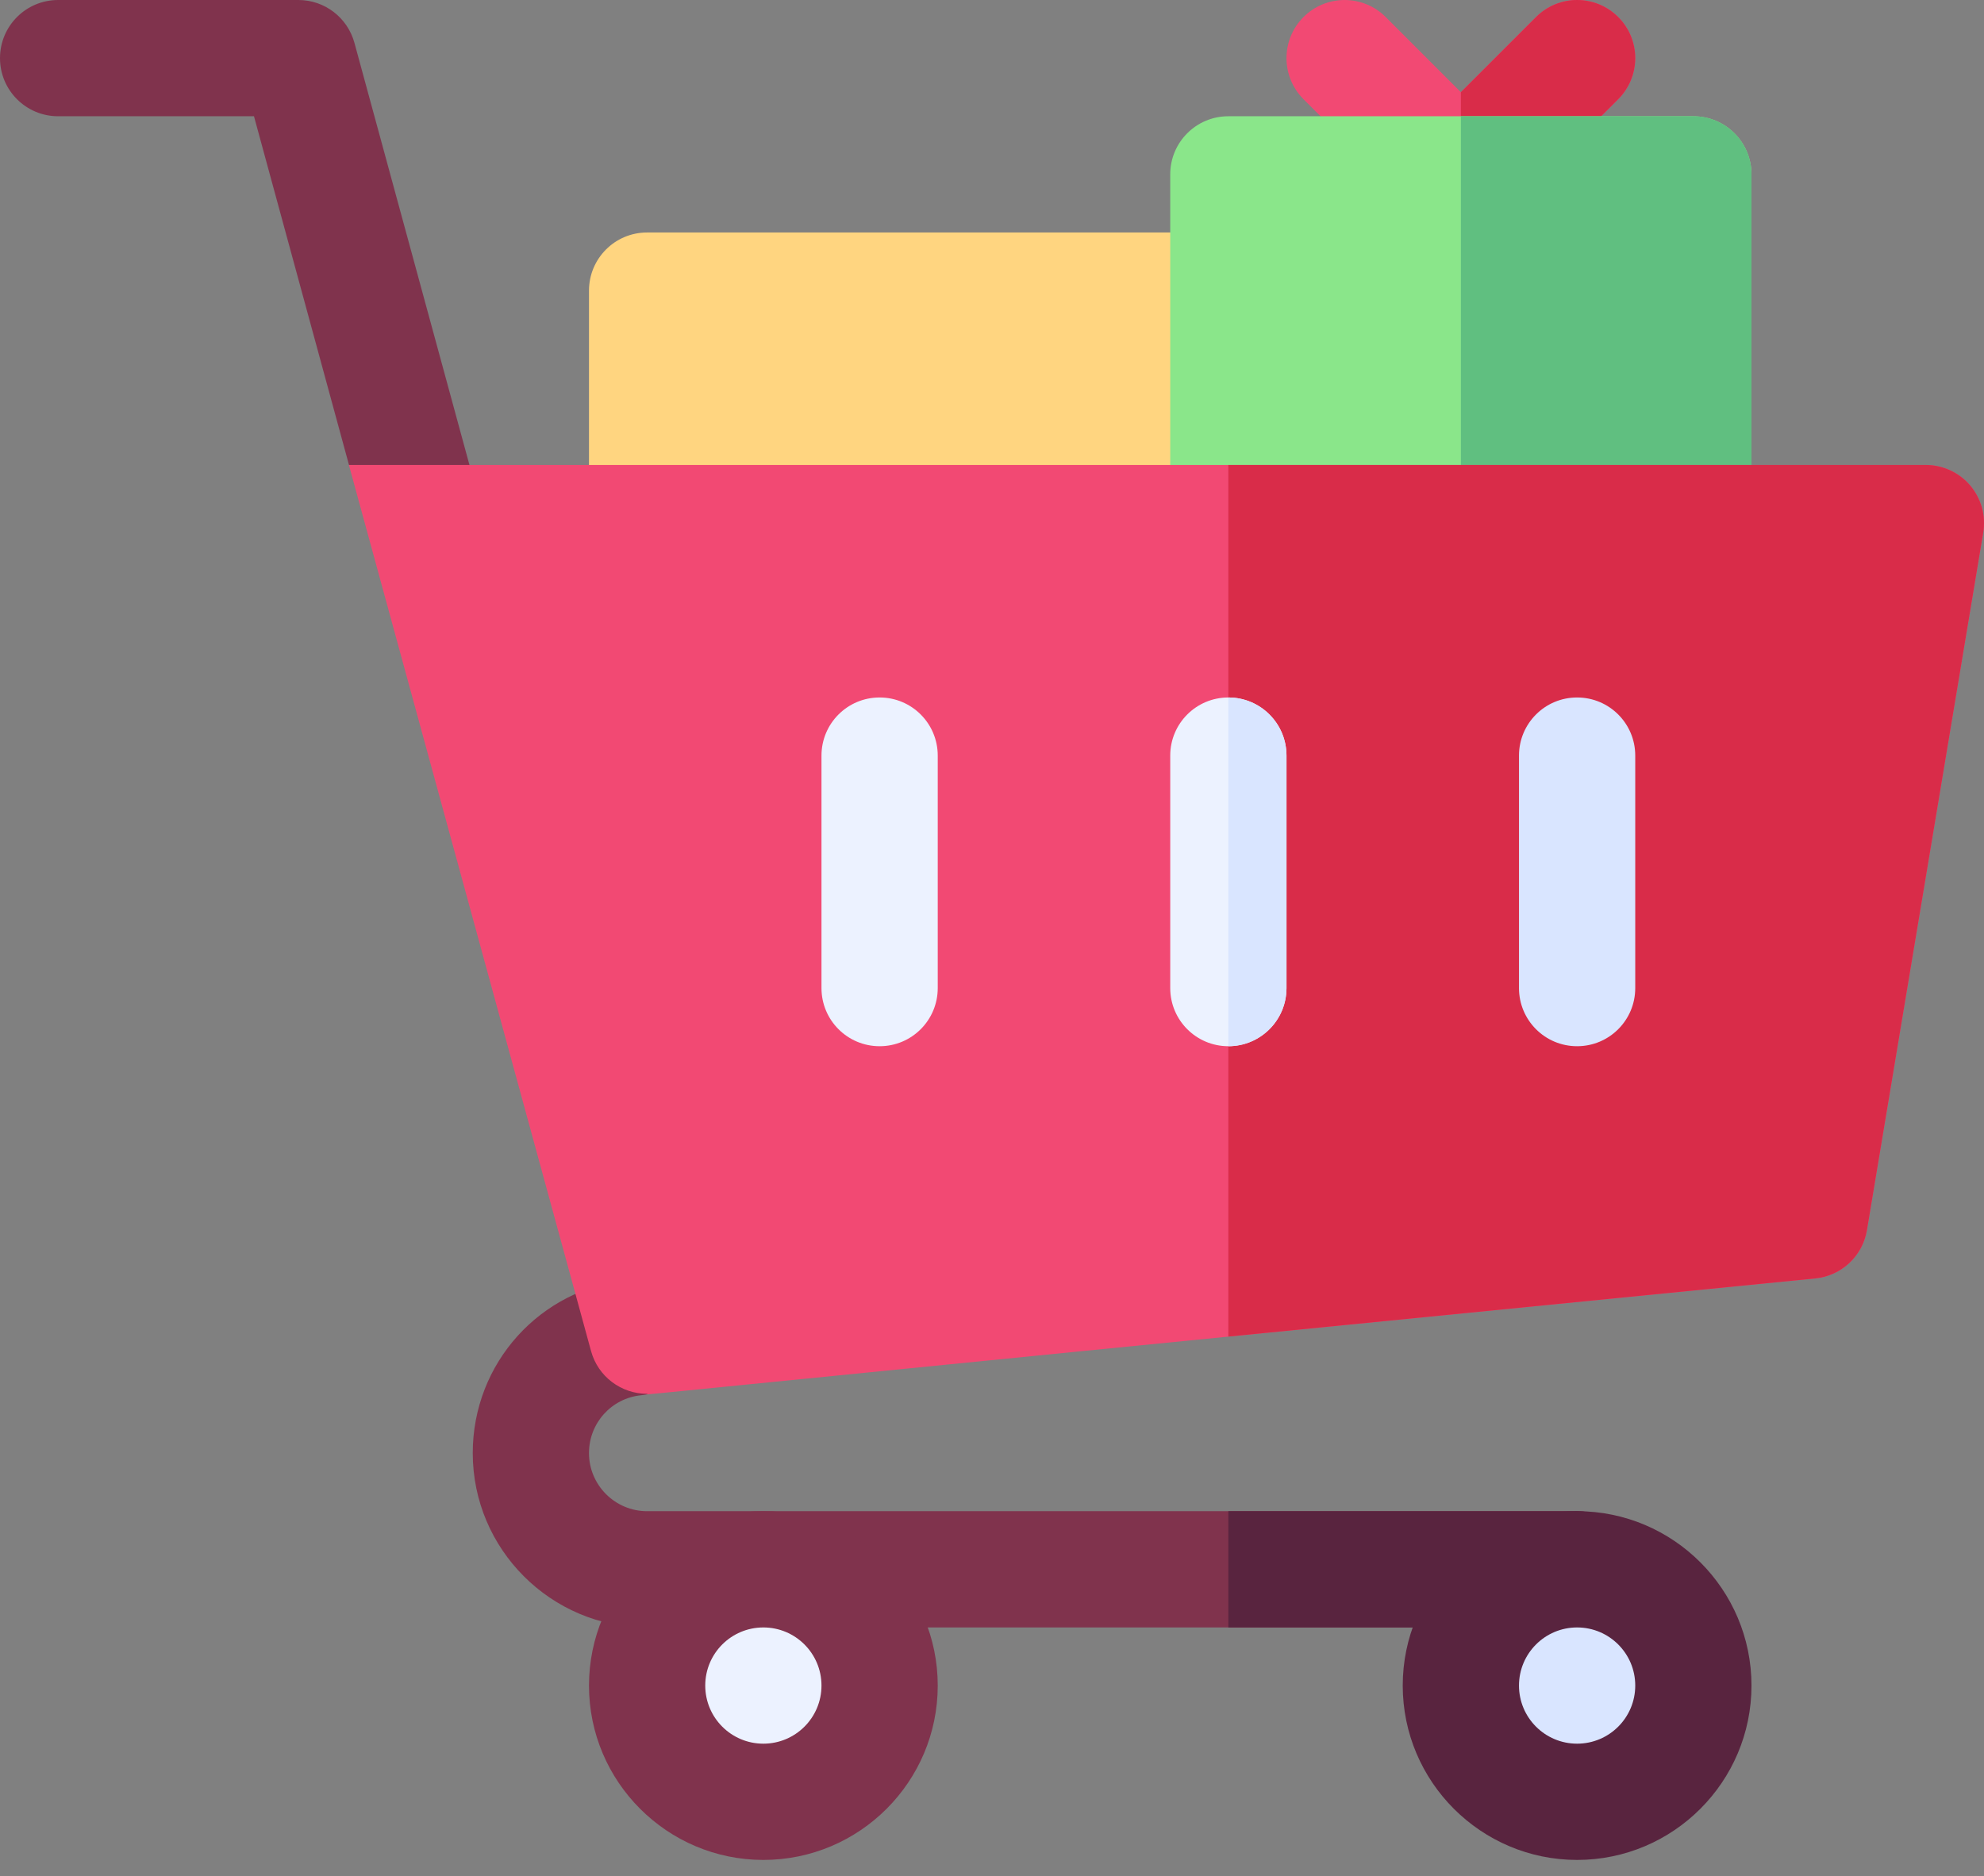 <svg width="92" height="87" viewBox="0 0 92 87" fill="none" xmlns="http://www.w3.org/2000/svg">
<rect x="0" y="0" width="92" height="87" fill="#808080" stroke="none"/>
<path d="M56.96 26.953H30.007C28.517 26.953 27.312 25.748 27.312 24.258V13.477C27.312 11.987 28.517 10.781 30.007 10.781H56.96C58.45 10.781 59.656 11.987 59.656 13.477V24.258C59.656 25.748 58.45 26.953 56.96 26.953Z" fill="#FFD580"/>
<path d="M75.038 0.79C73.985 -0.263 72.28 -0.263 71.227 0.79L67.742 4.275L64.257 0.79C63.204 -0.263 61.498 -0.263 60.445 0.79C59.393 1.843 59.393 3.548 60.445 4.601L65.836 9.992C66.362 10.518 67.052 10.781 67.742 10.781C68.431 10.781 69.121 10.518 69.647 9.992L75.038 4.601C76.091 3.548 76.091 1.843 75.038 0.79Z" fill="#F24973"/>
<path d="M69.647 9.992L75.038 4.601C76.091 3.548 76.091 1.842 75.038 0.79C73.985 -0.263 72.279 -0.263 71.227 0.79L67.742 4.275V10.781C68.431 10.781 69.121 10.518 69.647 9.992Z" fill="#D92C49"/>
<path d="M78.523 26.953H56.96C55.471 26.953 54.265 25.748 54.265 24.258V8.086C54.265 6.596 55.471 5.391 56.96 5.391H78.523C80.013 5.391 81.218 6.596 81.218 8.086V24.258C81.218 25.748 80.013 26.953 78.523 26.953Z" fill="#8AE68A"/>
<path d="M78.523 5.391H67.742V26.953H78.523C80.013 26.953 81.218 25.748 81.218 24.258V8.086C81.218 6.596 80.013 5.391 78.523 5.391Z" fill="#60BF80"/>
<path d="M16.183 21.562L11.777 5.391H2.695C1.206 5.391 0 4.185 0 2.696C0 1.206 1.206 0 2.695 0H13.836C15.052 0 16.115 0.814 16.436 1.988L22.311 23.55L16.183 21.562Z" fill="#80334D"/>
<path d="M73.132 70.078H30.007C28.523 70.078 27.312 68.87 27.312 67.383C27.312 65.991 28.354 64.838 29.734 64.701C31.213 64.553 32.297 63.232 32.145 61.75C32.003 60.271 30.676 59.242 29.197 59.336C25.049 59.75 21.922 63.208 21.922 67.383C21.922 71.841 25.549 75.469 30.008 75.469H73.133C74.622 75.469 75.828 74.263 75.828 72.773C75.828 71.284 74.622 70.078 73.132 70.078Z" fill="#80334D"/>
<path d="M73.132 70.078H56.96V75.469H73.132C74.622 75.469 75.828 74.263 75.828 72.773C75.828 71.284 74.622 70.078 73.132 70.078Z" fill="#59243F"/>
<path d="M30.007 64.635C28.802 64.635 27.728 63.832 27.407 62.65L16.179 21.562H89.304C90.094 21.562 90.847 21.91 91.363 22.515C91.873 23.121 92.094 23.918 91.963 24.7L86.572 57.044C86.372 58.247 85.393 59.163 84.177 59.284C22.445 65.391 30.655 64.635 30.007 64.635Z" fill="#F24973"/>
<path d="M89.304 21.562H56.96V61.981C64.038 61.278 72.937 60.396 84.177 59.284C85.393 59.163 86.372 58.247 86.572 57.044L91.963 24.7C92.094 23.918 91.873 23.121 91.363 22.515C90.847 21.91 90.094 21.562 89.304 21.562Z" fill="#D92C49"/>
<path d="M73.132 86.25C68.674 86.25 65.046 82.623 65.046 78.164C65.046 73.705 68.674 70.078 73.132 70.078C77.591 70.078 81.218 73.705 81.218 78.164C81.218 82.623 77.591 86.25 73.132 86.25Z" fill="#59243F"/>
<path d="M73.132 80.859C74.621 80.859 75.828 79.653 75.828 78.164C75.828 76.675 74.621 75.469 73.132 75.469C71.644 75.469 70.437 76.675 70.437 78.164C70.437 79.653 71.644 80.859 73.132 80.859Z" fill="#D9E5FF"/>
<path d="M35.398 86.25C30.939 86.25 27.312 82.623 27.312 78.164C27.312 73.705 30.939 70.078 35.398 70.078C39.857 70.078 43.484 73.705 43.484 78.164C43.484 82.623 39.857 86.25 35.398 86.25Z" fill="#80334D"/>
<path d="M35.398 80.859C36.886 80.859 38.093 79.653 38.093 78.164C38.093 76.675 36.886 75.469 35.398 75.469C33.909 75.469 32.703 76.675 32.703 78.164C32.703 79.653 33.909 80.859 35.398 80.859Z" fill="#ECF2FF"/>
<path d="M73.132 48.516C71.642 48.516 70.437 47.31 70.437 45.82V35.039C70.437 33.549 71.642 32.344 73.132 32.344C74.622 32.344 75.828 33.549 75.828 35.039V45.82C75.828 47.31 74.622 48.516 73.132 48.516Z" fill="#D9E5FF"/>
<path d="M40.789 48.516C39.299 48.516 38.093 47.31 38.093 45.82V35.039C38.093 33.549 39.299 32.344 40.789 32.344C42.278 32.344 43.484 33.549 43.484 35.039V45.82C43.484 47.31 42.278 48.516 40.789 48.516Z" fill="#ECF2FF"/>
<path d="M56.96 48.516C55.471 48.516 54.265 47.31 54.265 45.82V35.039C54.265 33.549 55.471 32.344 56.96 32.344C58.45 32.344 59.656 33.549 59.656 35.039V45.82C59.656 47.31 58.45 48.516 56.96 48.516Z" fill="#ECF2FF"/>
<path d="M59.656 45.82V35.039C59.656 33.549 58.45 32.344 56.96 32.344V48.516C58.45 48.516 59.656 47.31 59.656 45.82Z" fill="#D9E5FF"/>
</svg>
